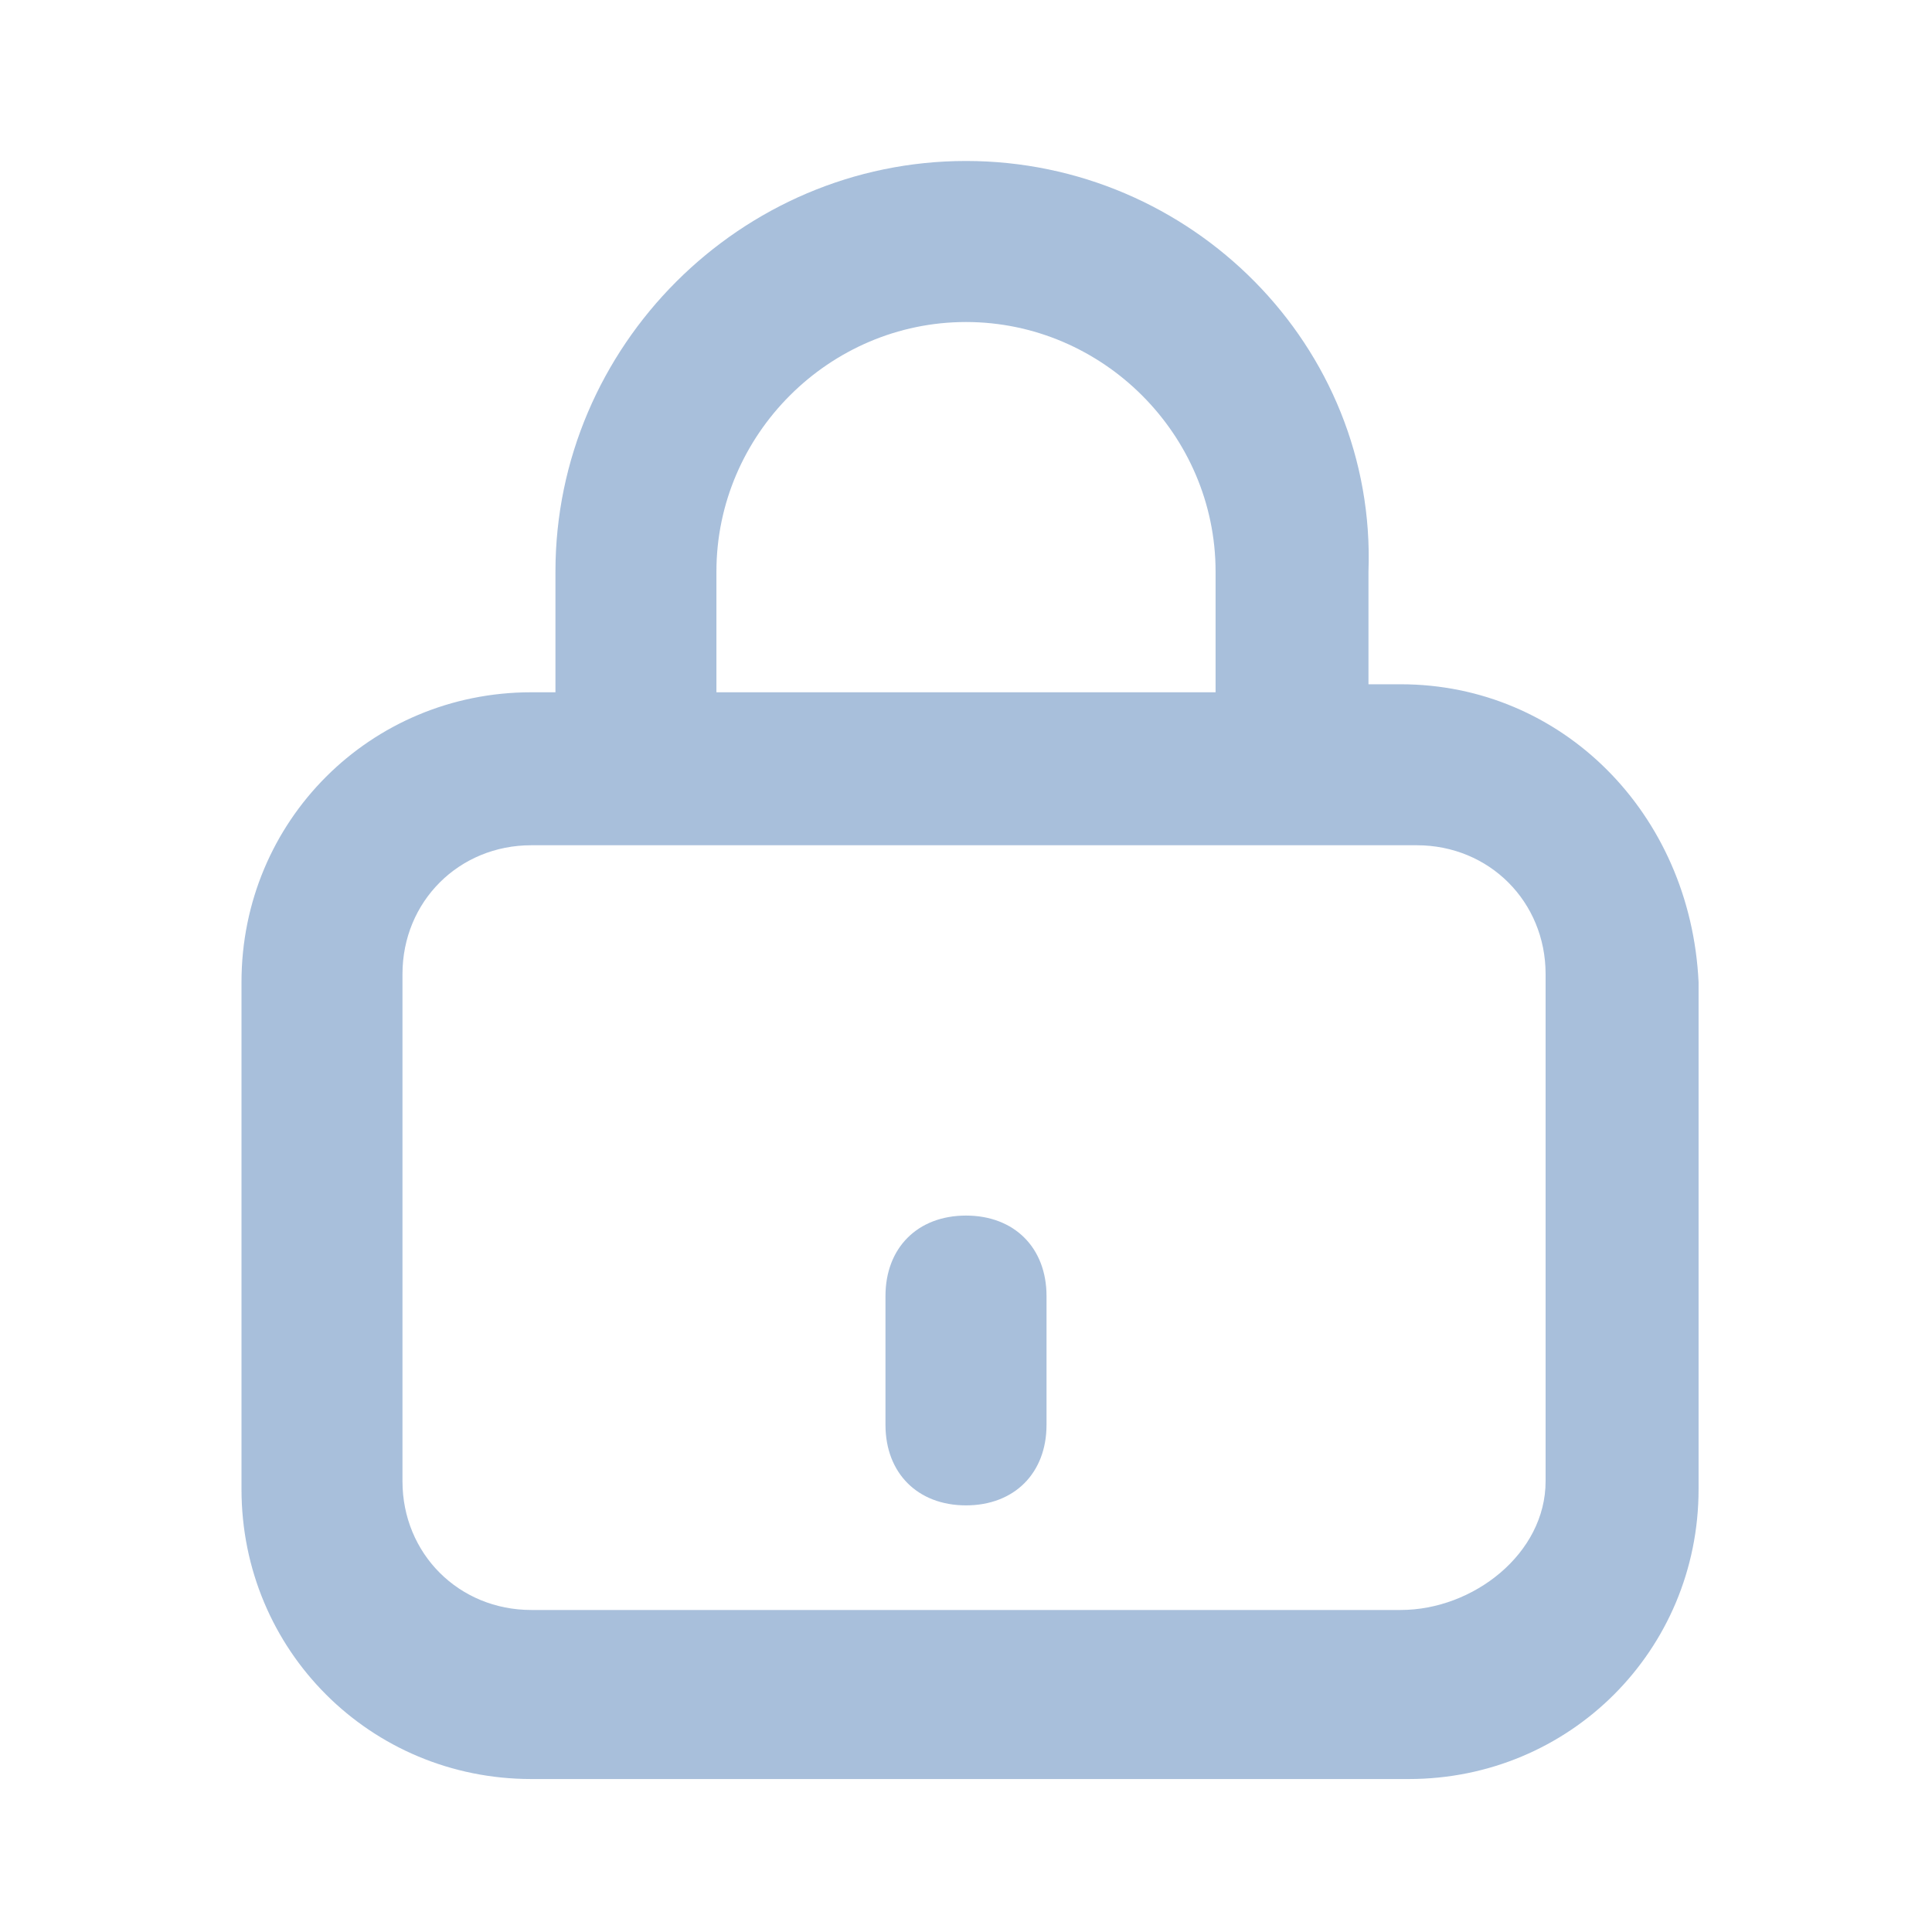 <svg width="28" height="28" viewBox="0 0 28 28" fill="none" xmlns="http://www.w3.org/2000/svg">
<path d="M20.3 9.917H19.833V8.283C19.95 5.017 17.267 2.333 14 2.333C10.733 2.333 8.05 5.017 8.05 8.283V10.033H7.7C5.367 10.033 3.5 11.9 3.5 14.233V21.583C3.5 23.917 5.367 25.783 7.7 25.783H20.417C22.75 25.783 24.617 23.917 24.617 21.583V14.233C24.5 11.783 22.633 9.917 20.3 9.917ZM10.383 8.283C10.383 6.3 12.017 4.667 14 4.667C15.983 4.667 17.617 6.3 17.617 8.283V10.033H10.383V8.283ZM22.4 21.467C22.4 22.517 21.35 23.333 20.3 23.333H7.7C6.65 23.333 5.833 22.517 5.833 21.467V14.117C5.833 13.067 6.65 12.25 7.7 12.25H9.333H18.9H20.533C21.583 12.25 22.4 13.067 22.4 14.117V21.467Z" fill="#3F72AF" fill-opacity="0.45"/>
<path d="M14 17.617C13.3 17.617 12.833 18.083 12.833 18.783V20.65C12.833 21.35 13.3 21.817 14 21.817C14.7 21.817 15.167 21.35 15.167 20.65V18.783C15.167 18.083 14.7 17.617 14 17.617Z" fill="#3F72AF" fill-opacity="0.45"/>
</svg>
